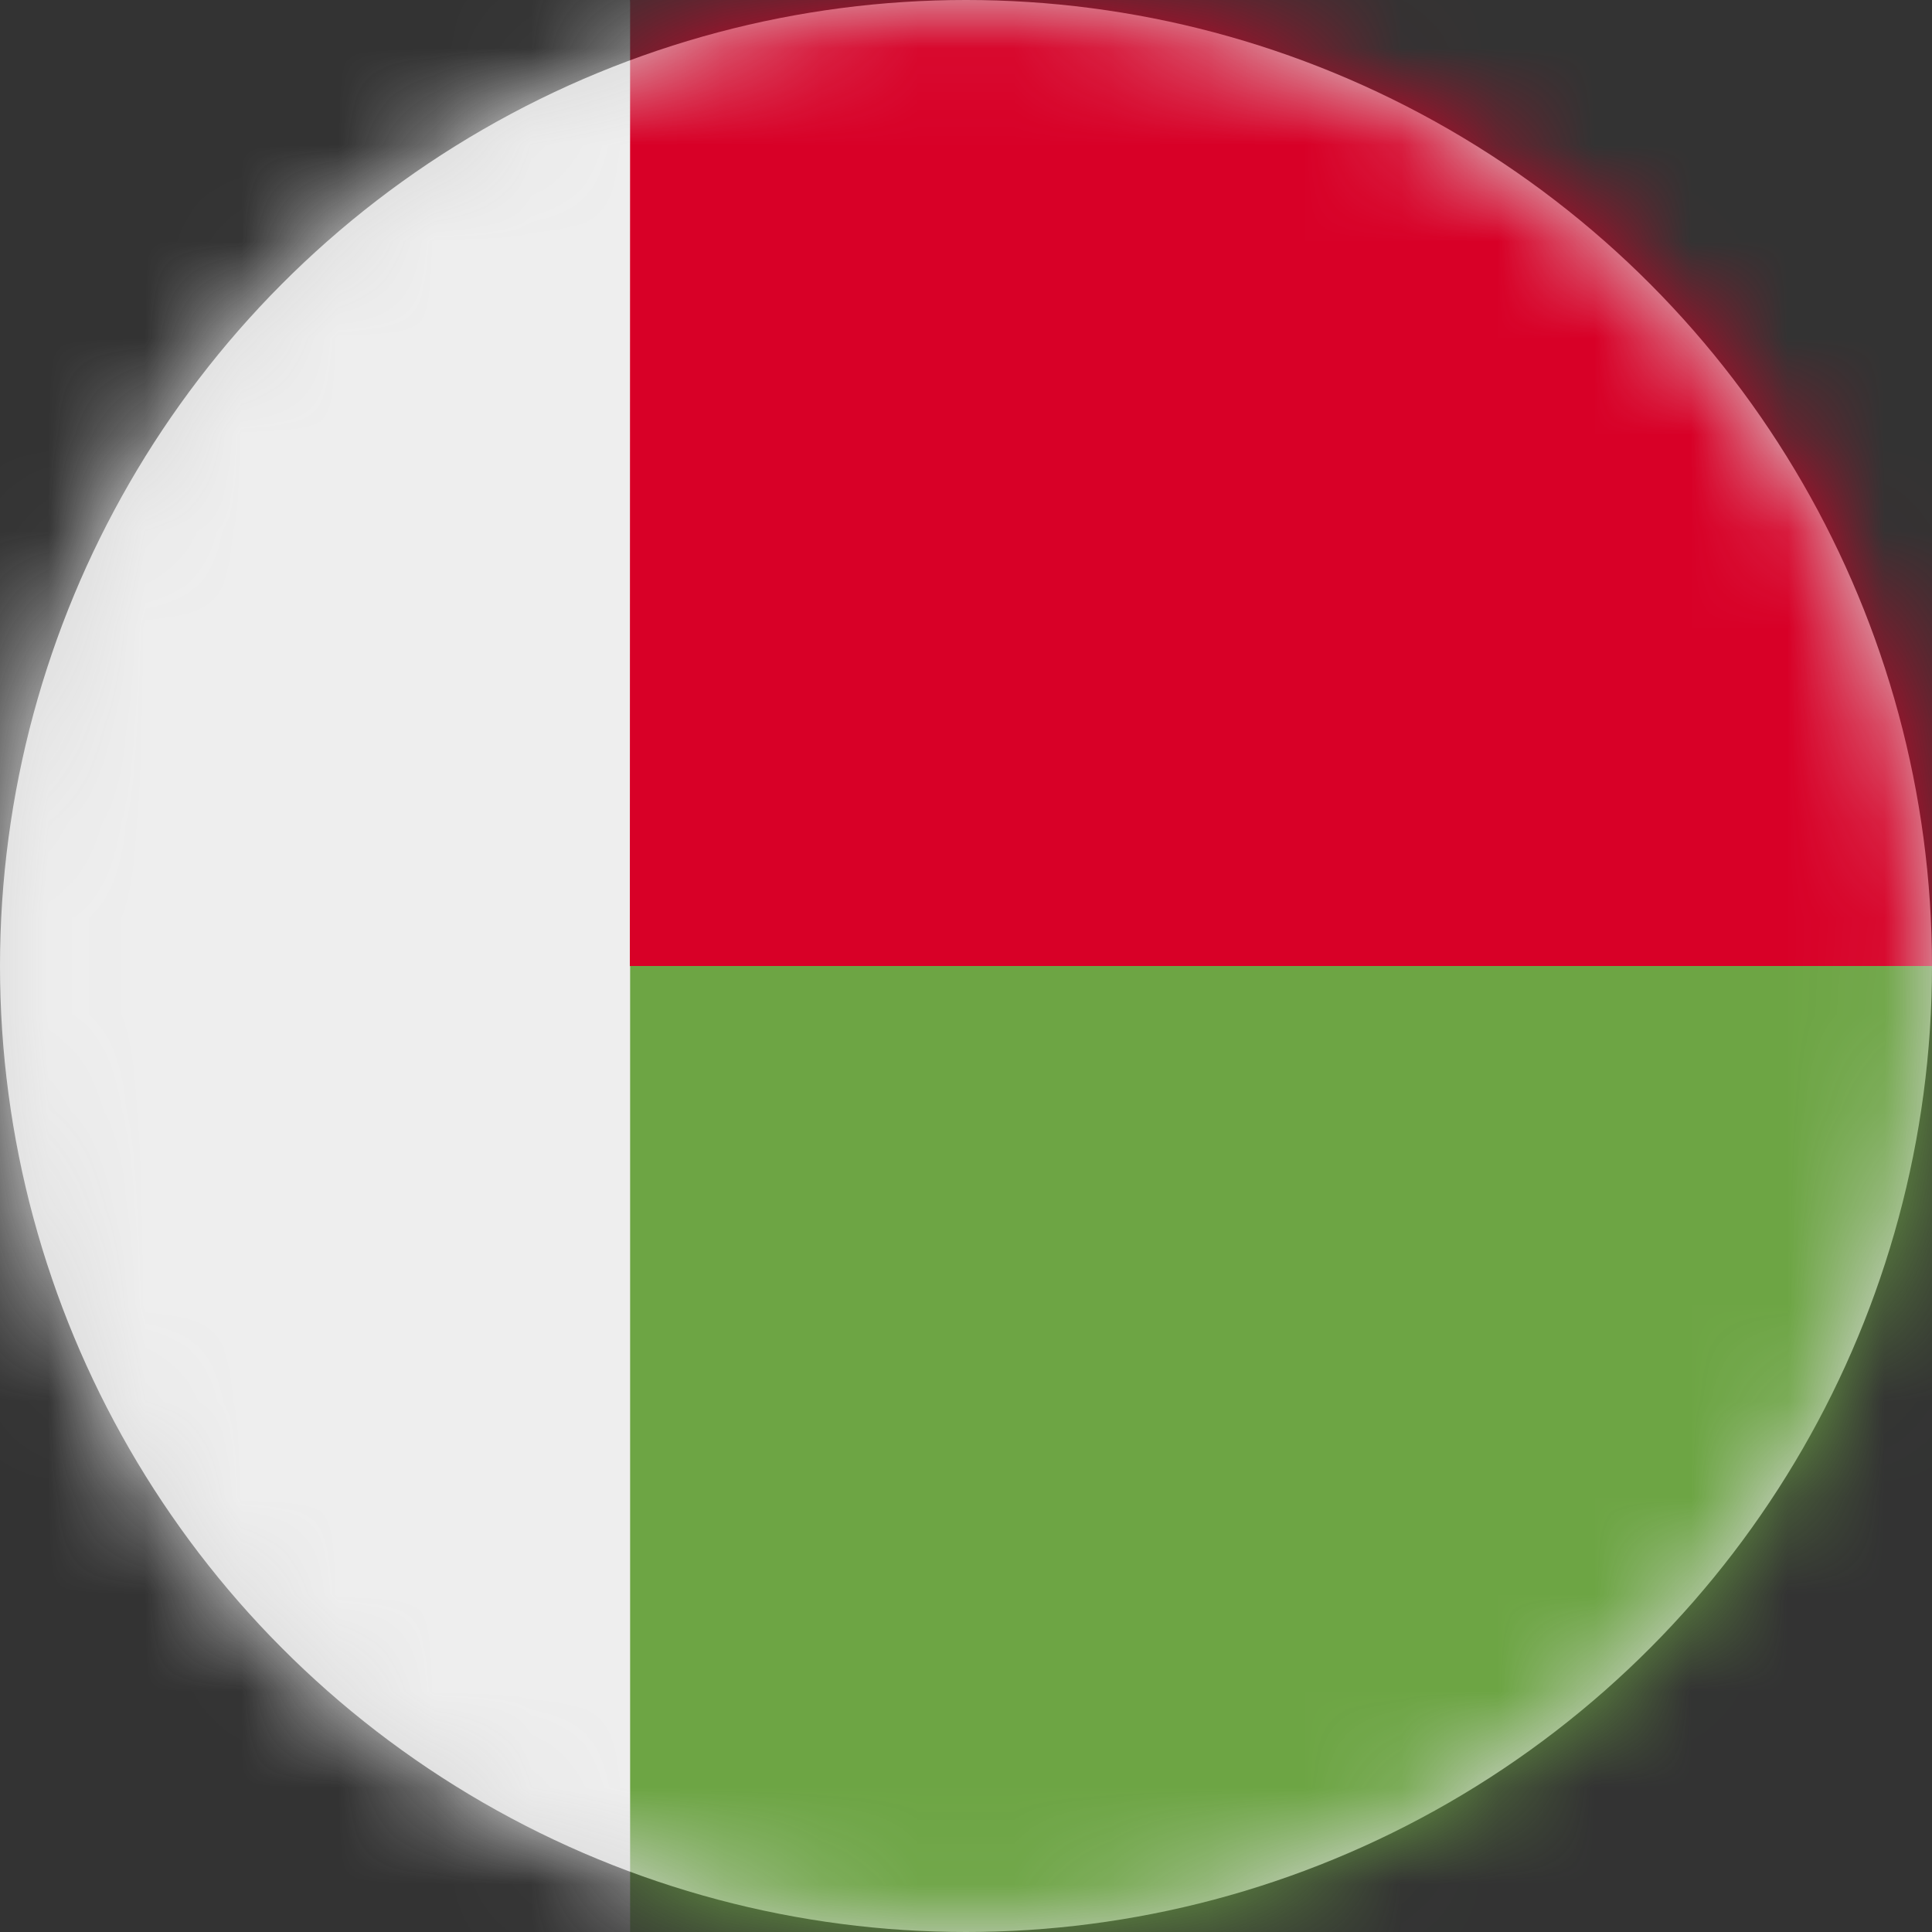 <?xml version="1.0" encoding="UTF-8"?>
<svg width="20px" height="20px" viewBox="0 0 20 20" version="1.1" xmlns="http://www.w3.org/2000/svg" xmlns:xlink="http://www.w3.org/1999/xlink">
    <rect x="0" y="0" width="20" height="20" fill="#333333" stroke="none"/>
    <title>mg_flag_20px</title>
    <defs>
        <circle id="path-1" cx="10" cy="10" r="10"></circle>
    </defs>
    <g id="Design-System" stroke="none" stroke-width="1" fill="none" fill-rule="evenodd">
        <g id="Flags-20x20" transform="translate(-201, -1055)">
            <g id="flag" transform="translate(201, 1055)">
                <mask id="mask-2" fill="white">
                    <use xlink:href="#path-1"></use>
                </mask>
                <use id="Mask" fill="#D8D8D8" xlink:href="#path-1"></use>
                <g id="mg" mask="url(#mask-2)" fill-rule="nonzero">
                    <polygon id="Path" fill="#EEEEEE" points="0 0 6.523 0 8.305 10.062 6.527 20 0 20"></polygon>
                    <polygon id="Path" fill="#D80027" points="6.523 0 20 0 20 10 13.098 12.09 6.52 10"></polygon>
                    <polygon id="Path" fill="#6DA544" points="6.523 10 20 10 20 20 6.523 20"></polygon>
                </g>
            </g>
        </g>
    </g>
</svg>